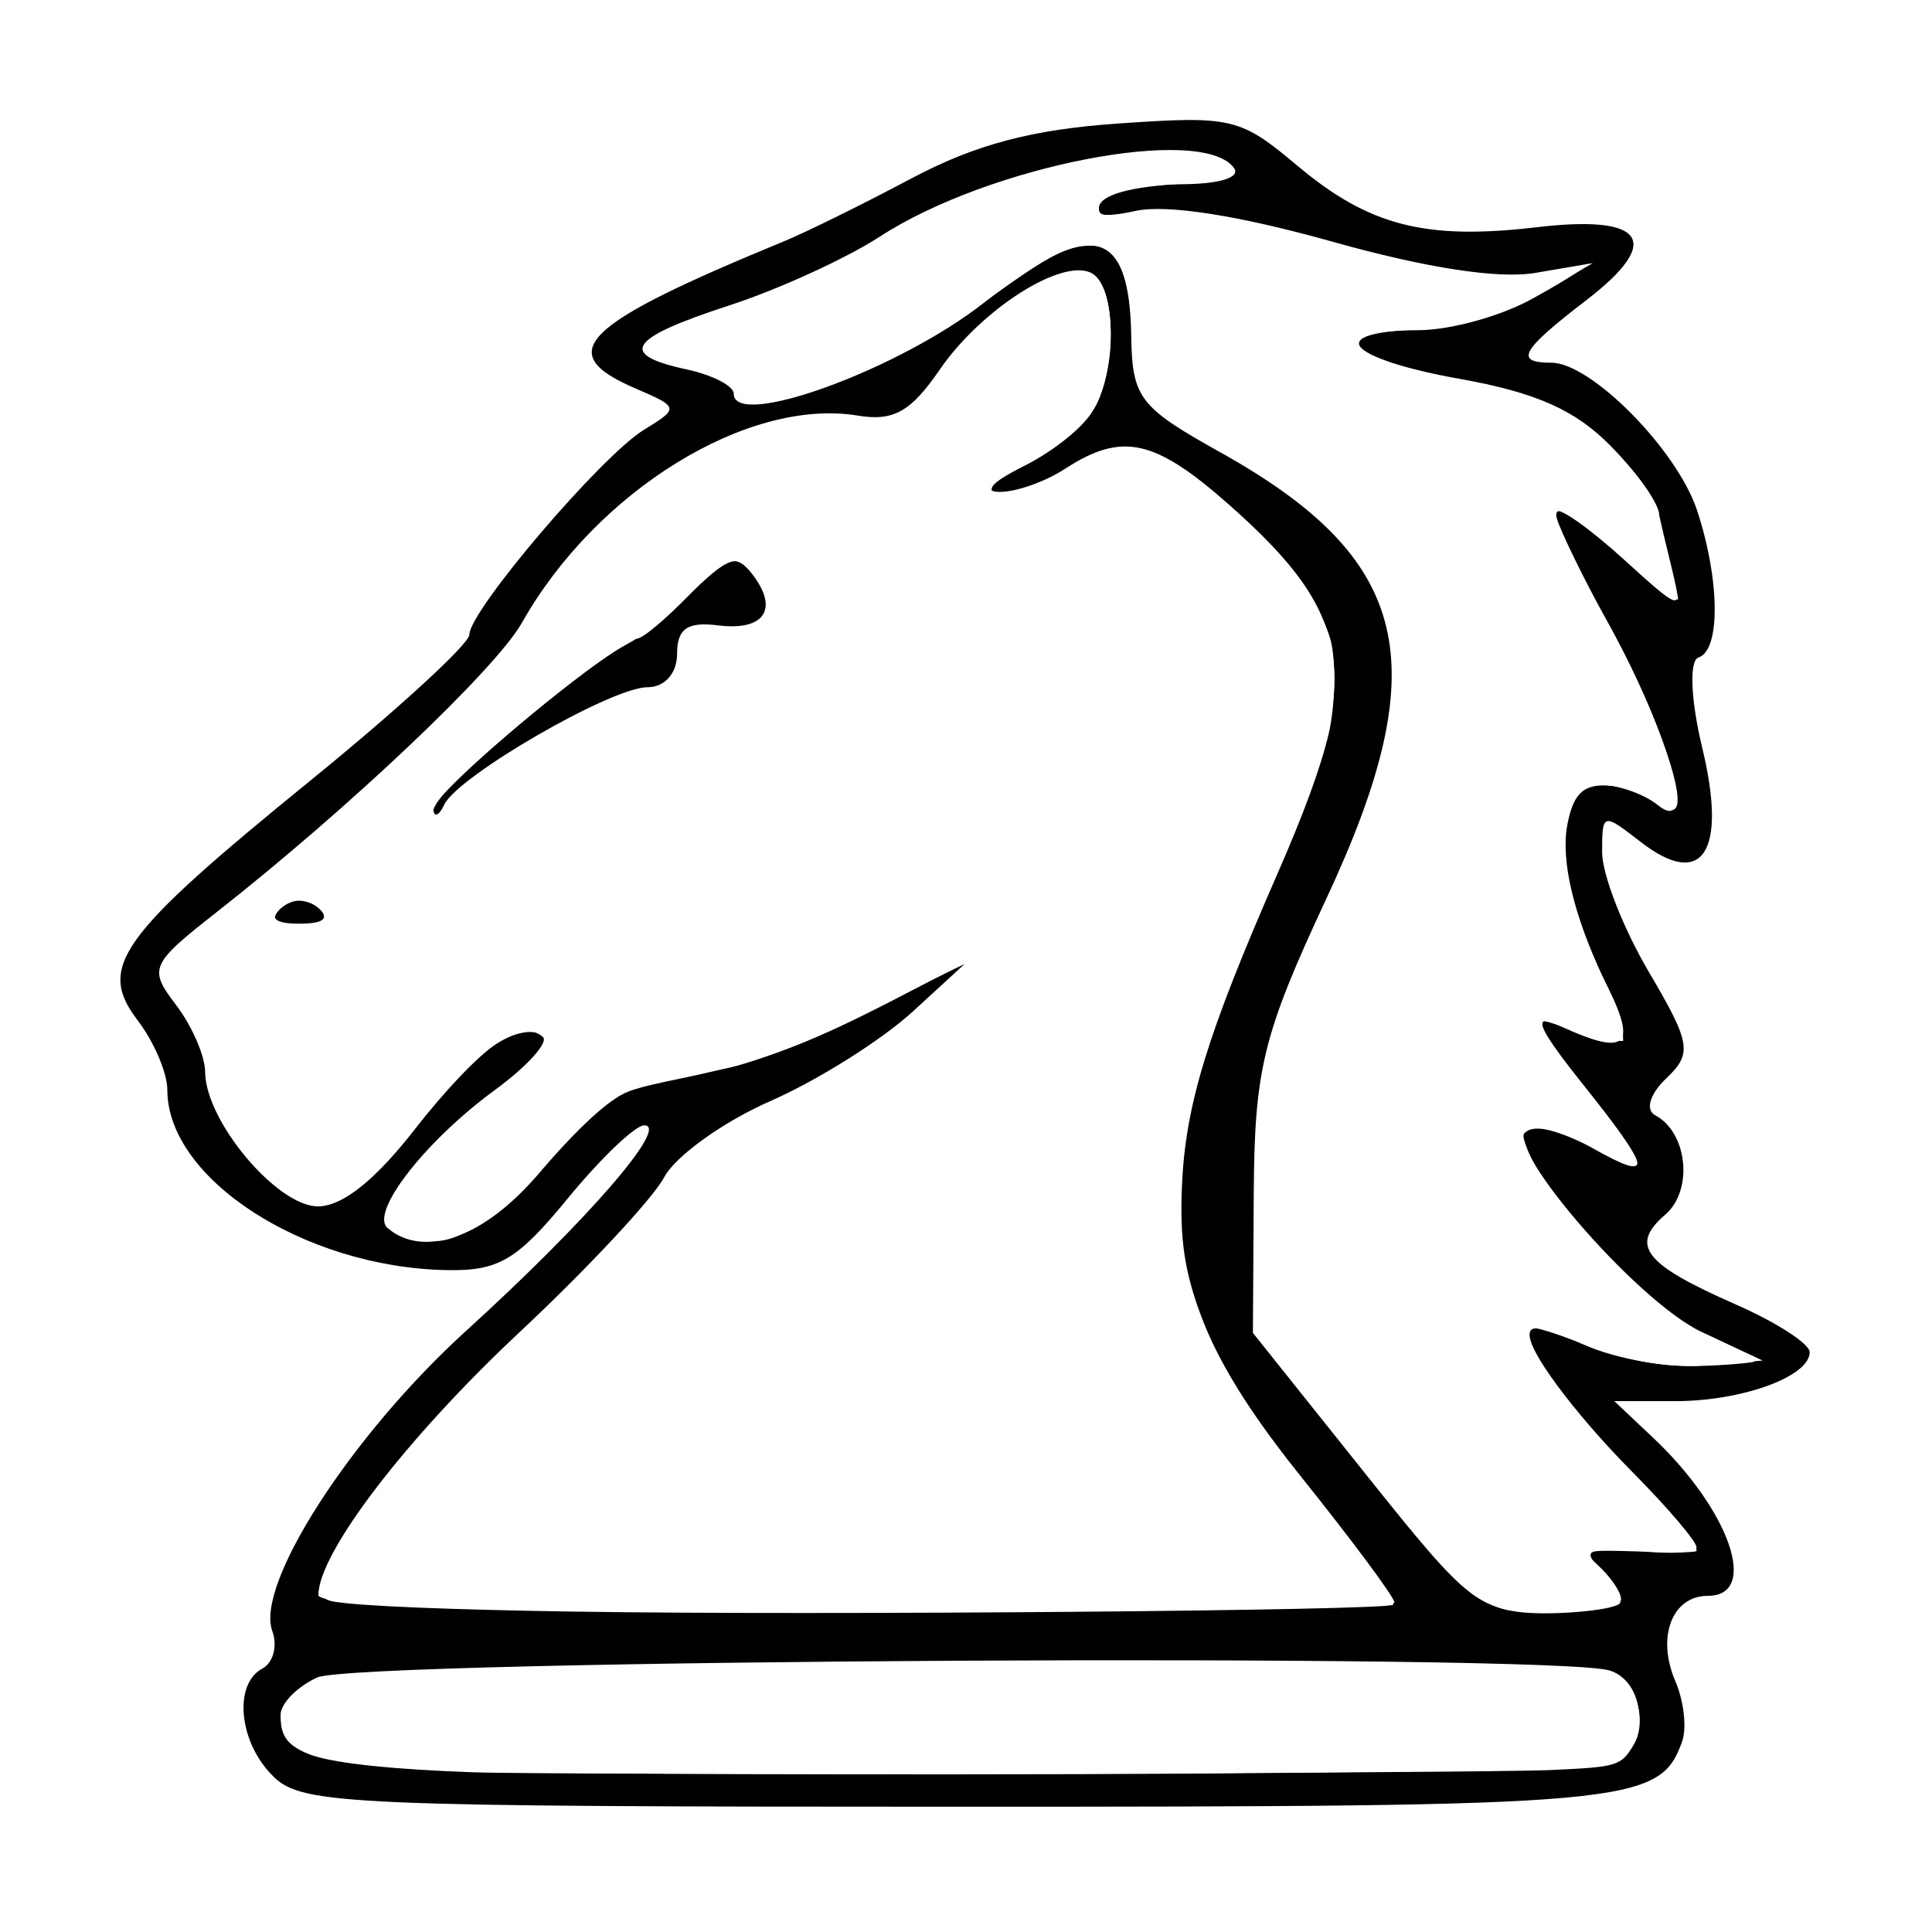 <?xml version="1.0" encoding="UTF-8" standalone="no"?>
<!-- Created with Inkscape (http://www.inkscape.org/) -->

<svg
   width="32"
   height="32"
   viewBox="0 0 8.467 8.467"
   version="1.1"
   id="svg5"
   inkscape:export-filename="C:\Users\bmill\projects\chess2-canvas\src\assets\a_n.svg"
   inkscape:export-xdpi="96"
   inkscape:export-ydpi="96"
   xmlns:inkscape="http://www.inkscape.org/namespaces/inkscape"
   xmlns:sodipodi="http://sodipodi.sourceforge.net/DTD/sodipodi-0.dtd"
   xmlns="http://www.w3.org/2000/svg"
   xmlns:svg="http://www.w3.org/2000/svg">
  <sodipodi:namedview
     id="namedview7"
     pagecolor="#505050"
     bordercolor="#ffffff"
     borderopacity="1"
     inkscape:pageshadow="0"
     inkscape:pageopacity="0"
     inkscape:pagecheckerboard="1"
     inkscape:deskcolor="#505050"
     inkscape:document-units="mm"
     showgrid="false" />
  <defs
     id="defs2">
    <filter
       style="color-interpolation-filters:sRGB"
       inkscape:label="Invert"
       id="filter5294-6"
       x="0"
       y="0"
       width="1"
       height="1">
      <feColorMatrix
         type="hueRotate"
         values="180"
         result="color1"
         id="feColorMatrix5290-5" />
      <feColorMatrix
         values="-1 0 0 0 1 0 -1 0 0 1 0 0 -1 0 1 -0.21 -0.72 -0.07 2 0 "
         result="color2"
         id="feColorMatrix5292-1" />
    </filter>
    <filter
       style="color-interpolation-filters:sRGB"
       inkscape:label="Invert"
       id="filter5300-4"
       x="0"
       y="0"
       width="1"
       height="1">
      <feColorMatrix
         type="hueRotate"
         values="180"
         result="color1"
         id="feColorMatrix5296-2" />
      <feColorMatrix
         values="-1 0 0 0 1 0 -1 0 0 1 0 0 -1 0 1 -0.21 -0.72 -0.07 2 0 "
         result="color2"
         id="feColorMatrix5298-8" />
    </filter>
    <filter
       style="color-interpolation-filters:sRGB"
       inkscape:label="Invert"
       id="filter5306-0"
       x="0"
       y="0"
       width="1"
       height="1">
      <feColorMatrix
         type="hueRotate"
         values="180"
         result="color1"
         id="feColorMatrix5302-5" />
      <feColorMatrix
         values="-1 0 0 0 1 0 -1 0 0 1 0 0 -1 0 1 -0.21 -0.72 -0.07 2 0 "
         result="color2"
         id="feColorMatrix5304-9" />
    </filter>
    <filter
       style="color-interpolation-filters:sRGB"
       inkscape:label="Invert"
       id="filter5312-4"
       x="0"
       y="0"
       width="1"
       height="1">
      <feColorMatrix
         type="hueRotate"
         values="180"
         result="color1"
         id="feColorMatrix5308-8" />
      <feColorMatrix
         values="-1 0 0 0 1 0 -1 0 0 1 0 0 -1 0 1 -0.21 -0.72 -0.07 2 0 "
         result="color2"
         id="feColorMatrix5310-6" />
    </filter>
  </defs>
  <g
     inkscape:label="Layer 1"
     inkscape:groupmode="layer"
     id="layer1">
    <g
       inkscape:label="Layer 1"
       id="layer1-2"
       transform="matrix(0.309,0,0,0.282,-1.527,-0.837)">
      <g
         inkscape:label="Layer 1"
         id="layer1-7"
         transform="matrix(1.012,0,0,0.953,1.414,1.788)">
        <path
           style="fill:#000000;stroke-width:0.265;filter:url(#filter5312-4)"
           d="M 7.327,30.218 C 6.836,29.675 6.747,28.705 7.165,28.446 c 0.151,-0.094 0.213,-0.369 0.137,-0.611 -0.24,-0.763 1.109,-3.194 2.714,-4.892 1.701,-1.799 2.859,-3.354 2.499,-3.354 -0.127,0 -0.609,0.536 -1.071,1.191 -0.713,1.011 -0.97,1.188 -1.705,1.17 -1.99,-0.046 -3.908,-1.489 -3.908,-2.939 0,-0.275 -0.187,-0.785 -0.416,-1.134 -0.572,-0.874 -0.267,-1.366 2.437,-3.925 1.217,-1.152 2.212,-2.216 2.212,-2.364 0,-0.391 1.848,-2.915 2.447,-3.341 0.494,-0.351 0.491,-0.37 -0.109,-0.669 -1.177,-0.587 -0.792,-1.033 2.08,-2.409 0.304,-0.146 1.106,-0.606 1.782,-1.024 0.893,-0.551 1.687,-0.796 2.897,-0.893 1.589,-0.128 1.706,-0.095 2.508,0.689 1.003,0.98 1.792,1.216 3.352,1.003 1.523,-0.209 1.777,0.225 0.696,1.19 -0.917,0.819 -1.013,1.019 -0.489,1.019 0.555,0 1.756,1.414 2.039,2.399 0.323,1.127 0.335,2.291 0.024,2.407 -0.134,0.05 -0.111,0.689 0.052,1.478 0.352,1.702 0.003,2.316 -0.869,1.526 -0.524,-0.474 -0.535,-0.47 -0.535,0.173 0,0.362 0.294,1.238 0.653,1.948 0.591,1.166 0.614,1.333 0.247,1.738 -0.23,0.254 -0.298,0.515 -0.156,0.603 0.455,0.281 0.537,1.224 0.141,1.621 -0.502,0.502 -0.296,0.808 0.984,1.462 0.572,0.292 1.04,0.643 1.04,0.781 0,0.396 -0.946,0.798 -1.881,0.798 h -0.857 l 0.542,0.595 c 1.078,1.184 1.494,2.58 0.769,2.58 -0.502,0 -0.722,0.672 -0.456,1.391 0.121,0.326 0.163,0.772 0.094,0.99 -0.32,1.02 -0.69,1.058 -10.128,1.058 -8.547,0 -9.199,-0.033 -9.607,-0.484 z M 26.05,30.012 c 0.543,-0.208 0.543,-1.323 0,-1.531 -0.747,-0.286 -17.569,-0.181 -18.12,0.113 -0.281,0.151 -0.512,0.424 -0.512,0.609 0,0.916 0.52,0.97 9.424,0.97 4.834,0 8.977,-0.072 9.207,-0.161 z m -3.021,-2.64 c 0,-0.085 -0.589,-1.008 -1.308,-2.051 -2.169,-3.142 -2.241,-4.925 -0.395,-9.706 1.28,-3.314 1.182,-4.297 -0.615,-6.146 C 19.668,8.396 19.211,8.28 18.414,8.882 18.132,9.096 17.715,9.266 17.488,9.26 17.244,9.254 17.37,9.09 17.797,8.858 18.193,8.643 18.64,8.239 18.789,7.96 19.141,7.302 19.138,5.91 18.784,5.692 18.374,5.438 17.239,6.278 16.655,7.268 16.249,7.955 16.008,8.112 15.504,8.015 c -1.539,-0.294 -3.663,1.231 -4.703,3.378 -0.366,0.755 -2.422,3.023 -4.28,4.721 -0.931,0.85 -0.956,0.919 -0.568,1.512 0.224,0.342 0.407,0.834 0.408,1.093 0.002,0.798 1.007,2.192 1.581,2.192 0.345,0 0.833,-0.461 1.393,-1.315 0.839,-1.281 1.435,-1.772 1.758,-1.449 0.087,0.087 -0.215,0.477 -0.671,0.866 -0.977,0.832 -1.756,1.998 -1.505,2.25 0.525,0.525 1.43,0.115 2.194,-0.996 0.444,-0.645 1.015,-1.229 1.269,-1.298 0.254,-0.069 0.82,-0.205 1.256,-0.302 0.437,-0.097 1.389,-0.539 2.117,-0.981 l 1.323,-0.804 -0.794,0.848 c -0.437,0.467 -1.336,1.125 -1.998,1.463 -0.662,0.338 -1.333,0.898 -1.491,1.245 -0.158,0.346 -1.07,1.483 -2.026,2.525 -1.593,1.735 -2.819,3.601 -2.819,4.287 0,0.184 2.497,0.275 7.541,0.275 4.147,0 7.541,-0.07 7.541,-0.155 z M 7.422,16.04 c 0.171,-0.171 0.35,-0.171 0.522,0 0.171,0.171 0.082,0.261 -0.261,0.261 -0.343,0 -0.432,-0.089 -0.261,-0.261 z m 2.134,-1.609 c -0.02,-0.257 2.573,-2.779 2.858,-2.779 0.079,0 0.413,-0.327 0.743,-0.728 0.506,-0.614 0.64,-0.666 0.866,-0.331 0.386,0.575 0.18,0.939 -0.477,0.843 -0.427,-0.062 -0.571,0.055 -0.571,0.463 0,0.32 -0.172,0.546 -0.415,0.546 -0.505,0 -2.66,1.45 -2.848,1.915 -0.074,0.184 -0.144,0.215 -0.155,0.07 z M 26.204,27.315 c 0,-0.116 -0.149,-0.368 -0.331,-0.56 -0.271,-0.285 -0.175,-0.327 0.529,-0.231 0.473,0.064 0.86,0.04 0.86,-0.054 0,-0.094 -0.398,-0.639 -0.885,-1.211 -0.845,-0.993 -1.496,-2.016 -1.496,-2.352 0,-0.086 0.365,0.032 0.811,0.263 0.446,0.231 1.19,0.382 1.654,0.337 l 0.843,-0.082 -0.856,-0.467 c -0.93,-0.508 -2.892,-3.177 -2.445,-3.326 0.151,-0.05 0.569,0.101 0.928,0.336 0.855,0.56 0.824,0.362 -0.171,-1.084 -0.677,-0.984 -0.727,-1.146 -0.282,-0.908 0.957,0.512 1.092,0.315 0.57,-0.834 -0.677,-1.492 -0.701,-3.109 -0.046,-3.109 0.262,0 0.635,0.149 0.829,0.331 0.581,0.546 0.133,-1.284 -0.761,-3.102 -0.427,-0.87 -0.728,-1.63 -0.668,-1.69 0.06,-0.06 0.489,0.294 0.954,0.787 0.792,0.84 0.834,0.855 0.673,0.235 C 26.818,10.23 26.739,9.792 26.737,9.622 26.735,9.451 26.431,8.952 26.062,8.514 25.568,7.926 25.012,7.638 23.946,7.417 22.352,7.086 22.012,6.626 23.36,6.623 23.833,6.622 24.577,6.376 25.013,6.075 L 25.807,5.529 25.006,5.688 C 24.488,5.791 23.477,5.61 22.148,5.176 20.847,4.751 19.839,4.568 19.404,4.677 c -0.482,0.121 -0.632,0.082 -0.5,-0.131 0.103,-0.167 0.604,-0.303 1.113,-0.303 0.55,0 0.86,-0.107 0.763,-0.265 -0.441,-0.714 -3.43,-0.041 -4.961,1.117 -0.473,0.357 -1.425,0.864 -2.116,1.125 -1.412,0.535 -1.563,0.799 -0.595,1.042 0.364,0.091 0.661,0.27 0.661,0.397 0,0.591 2.333,-0.4 3.518,-1.495 1.492,-1.378 2.029,-1.232 2.053,0.558 0.013,1.002 0.115,1.157 1.239,1.886 2.689,1.743 3.038,3.439 1.498,7.278 -0.889,2.216 -1.009,2.781 -1.02,4.8 l -0.012,2.288 1.562,2.276 c 1.505,2.194 1.599,2.276 2.58,2.276 0.56,0 1.018,-0.095 1.018,-0.212 z"
           id="path1219" />
        <path
           style="fill:#ffffff;stroke-width:0.168;filter:url(#filter5306-0)"
           d="m 43.754,103.851 c -6.803,-0.122 -11.422,-0.34 -12.88,-0.608 -0.73,-0.134 -0.809,-0.403 -0.457,-1.545 0.919,-2.981 5.171,-9.099 10.153,-14.608 2.821,-3.12 6.124,-7.126 7.047,-8.55 1.886,-2.907 3.137,-4.071 6.234,-5.801 2.222,-1.242 4.325,-2.653 5.862,-3.933 1.35,-1.125 4.919,-4.816 4.786,-4.949 -0.046,-0.046 -1.447,0.747 -3.114,1.762 -5.387,3.282 -7.751,4.335 -12.085,5.384 -2.555,0.618 -2.961,0.765 -3.671,1.326 -0.967,0.765 -2.253,2.227 -3.862,4.395 -1.451,1.955 -2.745,3.171 -4.102,3.856 -0.872,0.44 -1.153,0.502 -2.033,0.446 -1.053,-0.067 -1.84,-0.46 -1.985,-0.992 -0.13,-0.475 0.396,-1.709 1.351,-3.169 0.658,-1.006 1.776,-2.262 3.805,-4.275 1.678,-1.664 2.97,-3.086 3.104,-3.417 0.211,-0.517 0.202,-0.589 -0.092,-0.809 -0.514,-0.385 -1.477,-0.163 -2.422,0.557 -0.969,0.739 -2.622,2.754 -4.318,5.261 -2.147,3.175 -3.788,4.694 -5.07,4.694 -1.183,0 -2.944,-1.583 -4.327,-3.887 -0.941,-1.569 -1.358,-2.671 -1.533,-4.052 -0.181,-1.427 -0.74,-3.018 -1.486,-4.231 -0.843,-1.37 -1.055,-1.994 -0.857,-2.517 0.095,-0.25 2.987,-3.252 6.427,-6.672 8.068,-8.022 11.149,-11.594 13.098,-15.187 1.277,-2.354 2.54,-4.095 4.358,-6.006 2.937,-3.088 5.958,-4.987 9.248,-5.815 0.928,-0.233 1.53,-0.267 3.161,-0.175 1.203,0.068 2.188,0.048 2.445,-0.05 0.668,-0.254 1.423,-1.104 2.618,-2.945 2.323,-3.58 6.056,-6.434 7.588,-5.799 0.659,0.273 1.028,1.257 1.132,3.019 0.098,1.658 -0.145,3.451 -0.65,4.802 -0.469,1.254 -2.077,2.871 -4.024,4.047 -1.402,0.847 -1.769,1.22 -1.548,1.578 0.263,0.426 2.881,-0.486 4.129,-1.438 0.836,-0.637 2.321,-1.274 2.975,-1.276 1.801,-0.005 5.082,2.714 8.279,6.859 1.073,1.391 2.133,3.479 2.473,4.874 0.308,1.263 0.26,4.142 -0.098,5.867 -0.441,2.122 -1.299,4.842 -2.717,8.613 -3.724,9.904 -4.859,14.239 -5.036,19.226 -0.114,3.196 0.137,5.189 0.99,7.868 1.054,3.309 2.322,5.614 6.703,12.173 2.974,4.454 3.624,5.516 3.468,5.672 -0.36,0.36 -30.254,0.655 -43.063,0.424 z M 30.31,61.166 c 0.066,-0.465 -0.689,-1.067 -1.339,-1.067 -0.759,0 -1.603,0.993 -1.192,1.404 0.065,0.065 0.65,0.097 1.299,0.07 1.06,-0.044 1.186,-0.085 1.232,-0.406 z m 6.533,-6.934 c 0.487,-0.853 2.422,-2.503 4.837,-4.125 2.082,-1.399 4.912,-2.916 5.438,-2.916 0.566,0 1.46,-0.454 1.672,-0.849 0.11,-0.206 0.26,-0.856 0.333,-1.445 0.187,-1.505 0.26,-1.561 2.037,-1.561 2.23,0 2.856,-0.461 2.585,-1.905 -0.131,-0.7 -1.023,-2.07 -1.432,-2.2 -0.555,-0.176 -1.174,0.287 -2.665,1.996 -1.591,1.824 -2.11,2.295 -3.578,3.249 -1.862,1.21 -7.537,6.636 -9.379,8.967 -0.644,0.815 -0.838,1.461 -0.438,1.459 0.115,-6.71e-4 0.381,-0.302 0.591,-0.669 z"
           id="path4150"
           transform="scale(0.265)" />
        <path
           style="fill:#ffffff;stroke-width:0.168;filter:url(#filter5300-4)"
           d="m 93.453,103.865 c -2.223,-0.353 -2.906,-1.142 -10.189,-11.769 l -3.634,-5.304 0.002,-5.342 c 0.002,-6.026 0.18,-9.146 0.666,-11.654 0.369,-1.904 1.672,-5.81 3.511,-10.522 2.236,-5.729 3.082,-9.268 3.091,-12.922 0.006,-2.714 -0.259,-3.934 -1.332,-6.119 -1.365,-2.78 -3.391,-4.811 -7.773,-7.791 -2.652,-1.803 -3.681,-2.715 -4.128,-3.658 -0.205,-0.432 -0.351,-1.478 -0.502,-3.591 -0.313,-4.384 -0.775,-5.424 -2.396,-5.401 -1.275,0.019 -2.243,0.644 -6.167,3.983 -2.884,2.454 -7.41,4.881 -10.39,5.572 -1.385,0.321 -1.872,0.221 -2.099,-0.432 -0.224,-0.642 -0.902,-1.041 -2.689,-1.583 -1.722,-0.522 -2.321,-0.926 -2.049,-1.381 0.292,-0.488 1.698,-1.254 3.937,-2.146 3.042,-1.212 5.922,-2.725 8.613,-4.525 1.305,-0.873 3.09,-1.922 3.967,-2.332 5.65,-2.64 12.301,-3.703 14.137,-2.259 0.969,0.762 0.292,1.096 -2.672,1.317 -2.82,0.21 -4.243,0.777 -4.076,1.625 0.05,0.251 0.194,0.297 0.811,0.255 0.413,-0.028 1.656,-0.061 2.762,-0.073 2.295,-0.025 3.501,0.224 8.717,1.799 3.939,1.19 6.129,1.71 8.215,1.953 1.465,0.17 1.916,0.158 3.26,-0.088 0.858,-0.157 1.594,-0.251 1.636,-0.208 0.042,0.042 -0.614,0.542 -1.459,1.11 -2.565,1.725 -4.467,2.379 -7.527,2.59 -2.458,0.169 -3.234,0.654 -2.267,1.415 0.651,0.512 2.021,0.978 5.267,1.79 3.871,0.969 5.315,1.667 7.052,3.41 1.671,1.677 2.937,3.62 3.166,4.859 0.096,0.517 0.371,1.869 0.612,3.004 0.241,1.135 0.405,2.096 0.365,2.136 -0.04,0.04 -1.01,-0.874 -2.155,-2.031 -3.11,-3.142 -4.516,-4.124 -4.244,-2.966 0.173,0.737 1.457,3.796 2.585,6.161 2.445,5.125 4.251,10.81 3.698,11.645 -0.136,0.205 -0.286,0.156 -0.921,-0.299 -1.022,-0.734 -1.81,-1.043 -2.768,-1.084 -1.223,-0.053 -1.744,0.566 -2.044,2.43 -0.351,2.179 0.322,5.499 1.912,9.437 0.617,1.528 1.02,2.778 1.028,3.185 l 0.013,0.671 -0.671,-0.015 c -0.395,-0.009 -1.24,-0.278 -2.057,-0.653 -0.762,-0.351 -1.432,-0.593 -1.487,-0.537 -0.239,0.239 0.228,1.118 2.089,3.922 2.334,3.518 2.879,4.426 2.879,4.796 0,0.359 -0.499,0.176 -1.806,-0.663 -1.866,-1.197 -3.451,-1.724 -3.993,-1.327 -0.296,0.216 -0.297,0.262 -0.02,1.141 0.774,2.456 5.616,8.706 8.304,10.719 0.53,0.397 1.584,1.054 2.341,1.46 0.757,0.406 1.377,0.795 1.377,0.864 0,0.069 -0.876,0.18 -1.947,0.247 -2.885,0.18 -4.489,-0.148 -7.736,-1.582 -0.854,-0.377 -1.703,-0.686 -1.886,-0.686 -1.24,0 1.066,4.016 5.197,9.053 2.187,2.666 3.464,4.474 3.284,4.651 -0.071,0.07 -0.932,0.098 -1.915,0.062 -3.528,-0.128 -3.62,-0.124 -3.676,0.166 -0.029,0.148 0.225,0.6 0.564,1.006 0.814,0.973 1.196,1.773 0.96,2.009 -0.433,0.433 -3.785,0.747 -5.339,0.5 z"
           id="path4221"
           transform="scale(0.265)" />
        <path
           style="fill:#ffffff;stroke-width:0.168;filter:url(#filter5294-6)"
           d="m 38.149,113.733 c -4.165,-0.175 -7.114,-0.53 -8.403,-1.013 -1.112,-0.416 -1.581,-1.044 -1.582,-2.119 -5.15e-4,-0.585 0.109,-0.833 0.615,-1.394 0.877,-0.971 1.338,-1.153 3.367,-1.334 6.393,-0.57 37.534,-0.976 52.847,-0.689 11.125,0.208 13.11,0.32 13.802,0.773 1.024,0.671 1.418,2.822 0.751,4.1 -0.672,1.289 -0.846,1.35 -4.34,1.536 -4.012,0.213 -52.479,0.331 -57.059,0.139 z"
           id="path4292"
           transform="scale(0.265)" />
      </g>
    </g>
  </g>
</svg>
